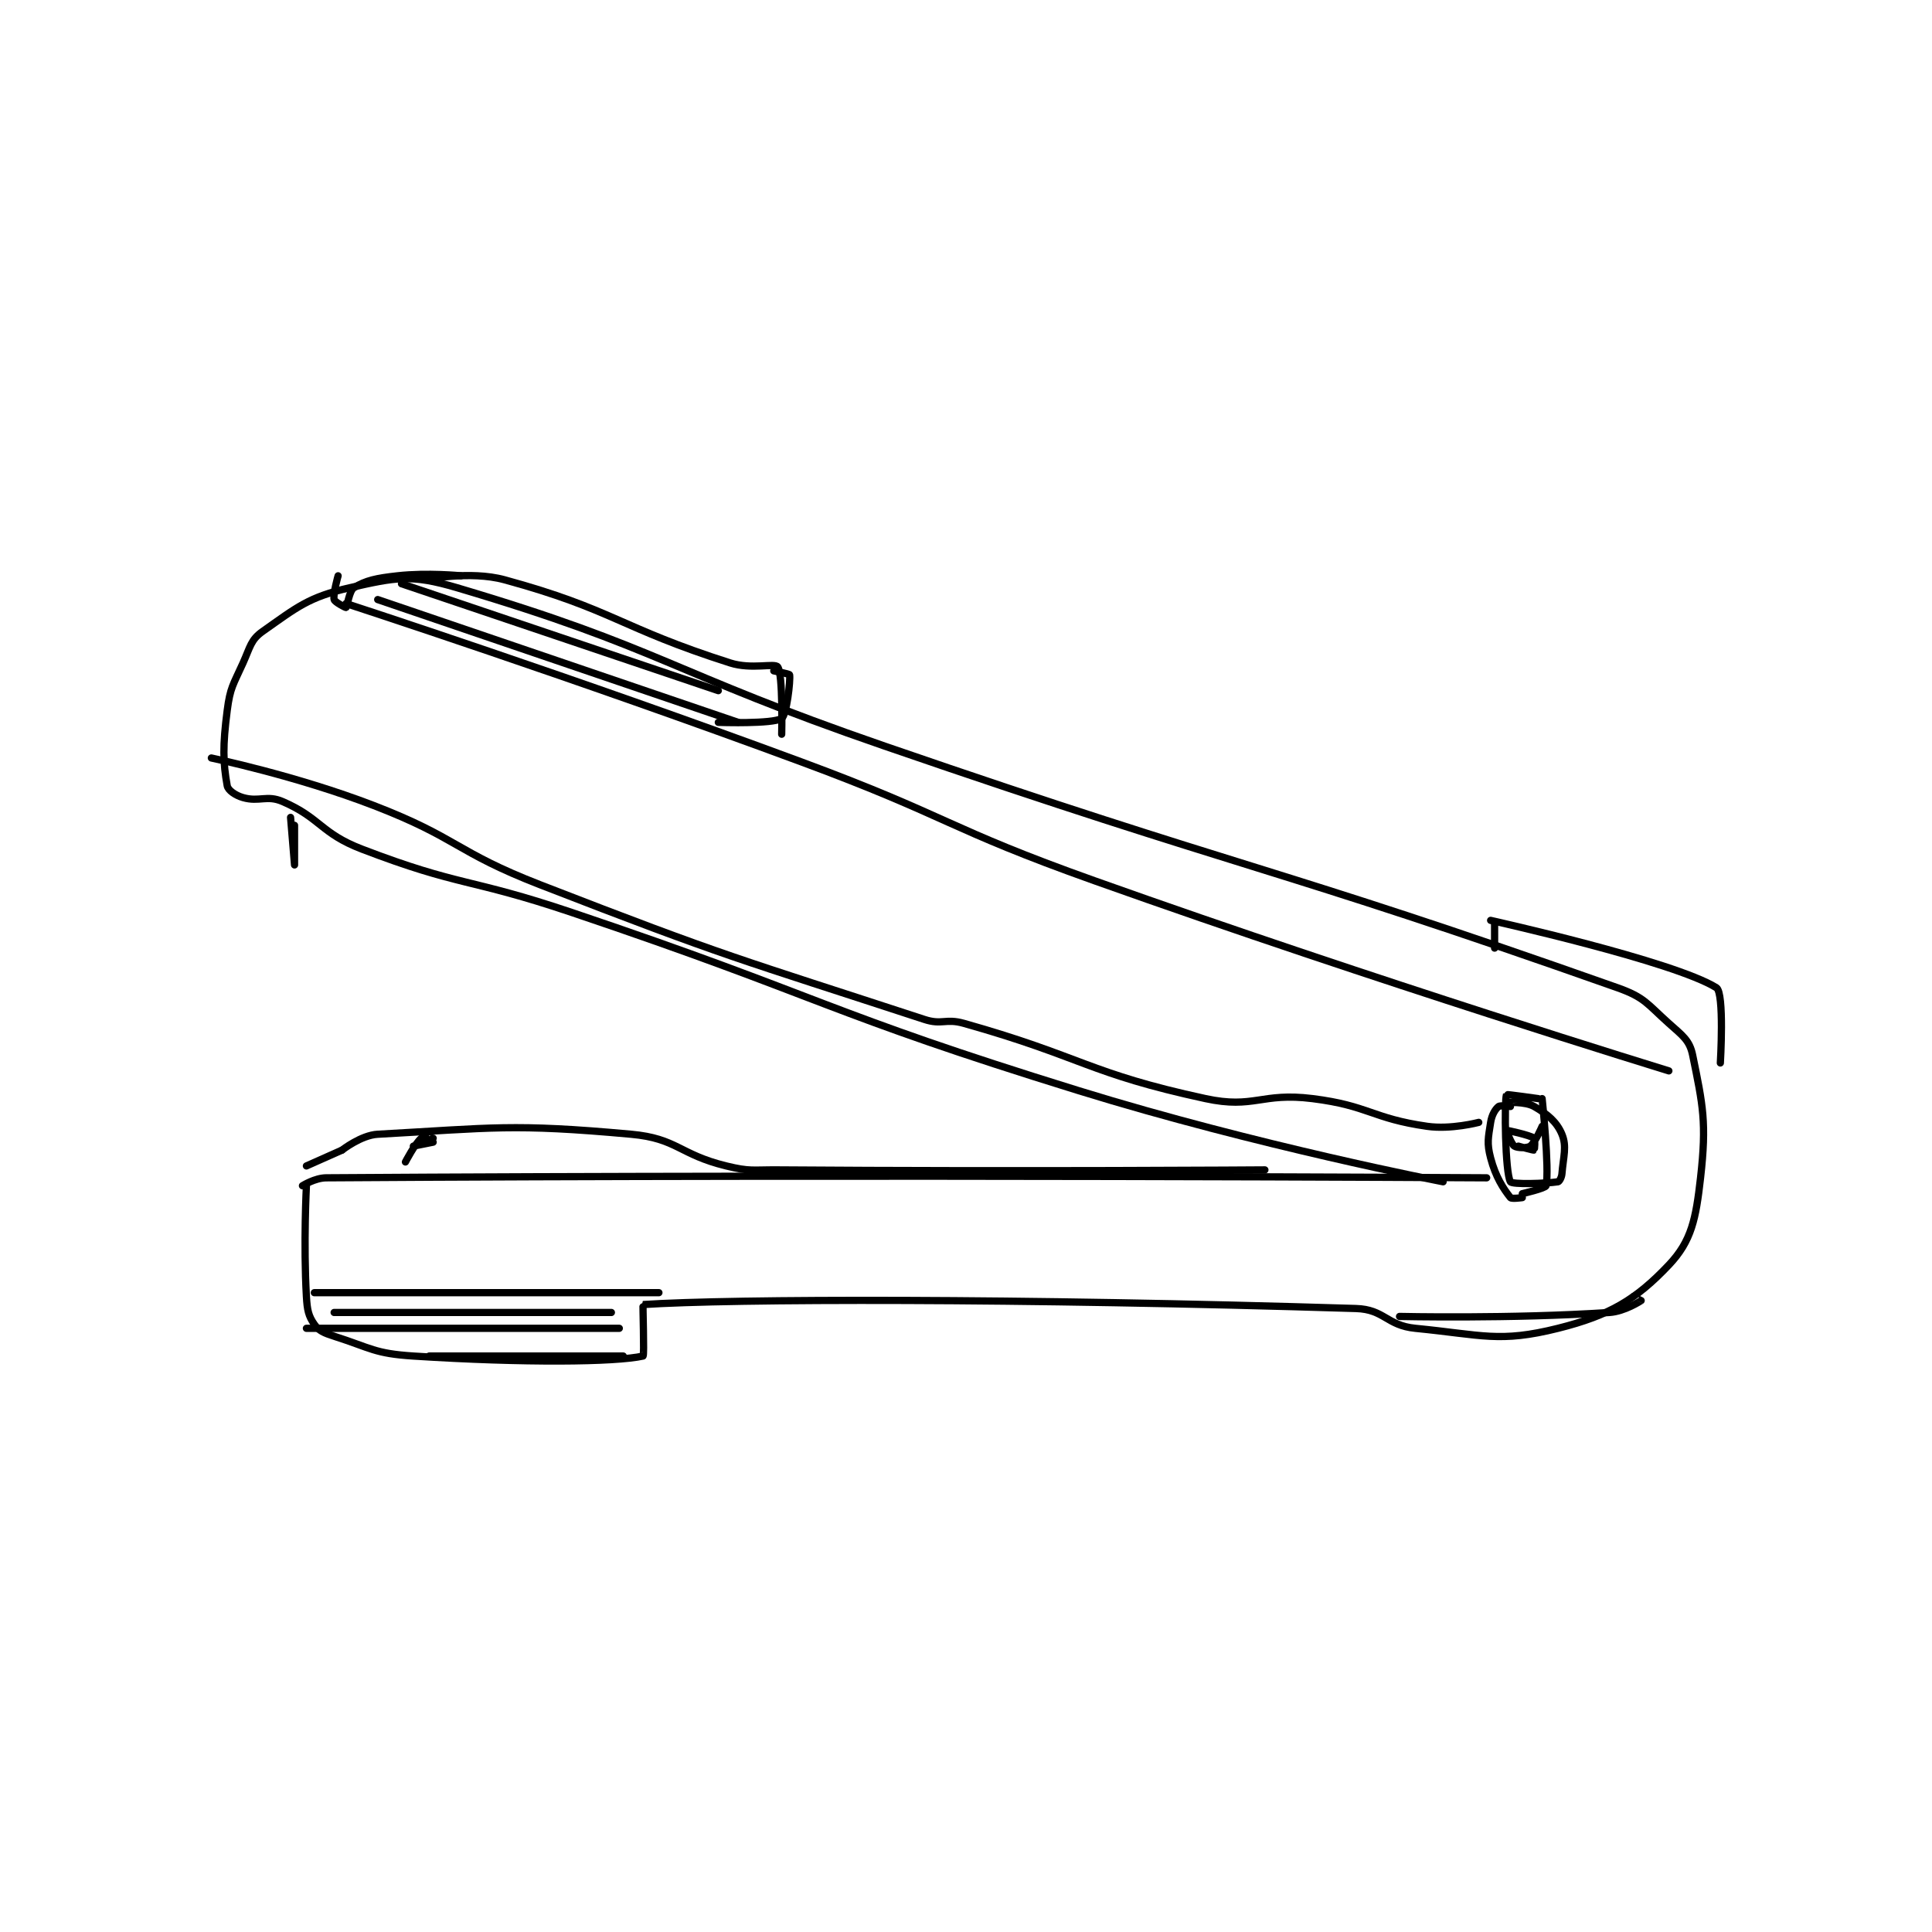 <?xml version="1.0" encoding="utf-8"?>
<!DOCTYPE svg PUBLIC "-//W3C//DTD SVG 1.1//EN" "http://www.w3.org/Graphics/SVG/1.1/DTD/svg11.dtd">
<svg viewBox="0 0 800 800" preserveAspectRatio="xMinYMin meet" xmlns="http://www.w3.org/2000/svg" version="1.1">
<g fill="none" stroke="black" stroke-linecap="round" stroke-linejoin="round" stroke-width="1.829">
<g transform="translate(87.52,238.429) scale(1.64) translate(-112,-60)">
<path id="0" d="M135 214 C135 214 138.146 212.019 141 212 C280.072 211.07 434 212 434 212 "/>
<path id="1" d="M136 214 C136 214 135.233 228.577 136 242 C136.195 245.411 136.523 246.89 138 249 C139.143 250.632 140.413 251.172 143 252 C152.377 255.001 153.181 256.371 163 257 C191.025 258.796 214.097 258.547 221 257 C221.347 256.922 220.893 244.007 221 244 C243.144 242.524 315.473 242.368 401 245 C408.199 245.221 408.717 249.286 416 250 C432.925 251.659 437.217 253.696 452 250 C465.14 246.715 471.751 242.707 480 234 C485.738 227.944 486.825 222.376 488 212 C489.578 198.06 488.608 193.714 486 181 C485.234 177.264 483.469 176.104 480 173 C474.45 168.034 473.901 166.44 467 164 C378.91 132.857 374.013 134.718 282 103 C227.609 84.251 225.714 78.323 174 63 C162.35 59.548 158.531 60.411 147 63 C136.549 65.346 133.54 67.99 125 74 C121.948 76.148 121.865 77.856 120 82 C117.49 87.579 116.754 88.156 116 94 C114.855 102.871 114.93 107.115 116 113 C116.21 114.155 118.067 115.448 120 116 C124.094 117.17 126.018 115.274 130 117 C139.619 121.168 139.6 125.011 150 129 C174.999 138.589 176.808 136.173 203 145 C267.217 166.642 266.513 170.068 331 190 C376.038 203.921 423 213 423 213 "/>
<path id="2" d="M447 192 C447 192 439.043 190.87 439 191 C438.439 192.683 438.648 210.713 440 213 C440.424 213.718 448.931 213.472 452 213 C452.334 212.948 452.923 211.928 453 211 C453.371 206.545 454.283 204.115 453 201 C451.733 197.922 449.358 195.919 446 194 C443.688 192.679 439.008 193.004 439 193 C438.997 192.999 442 192 442 192 "/>
<path id="3" d="M448 199 C448 199 446.248 203.109 445 204 C444.241 204.542 441.725 204.483 441 204 C440.154 203.436 438.995 200.002 439 200 C439.07 199.972 444.866 201.19 446 202 C446.288 202.206 446.086 204.957 446 205 C445.799 205.1 442 204 442 204 "/>
<path id="4" d="M146 67 C146 67 203.995 85.887 261 107 C298.375 120.843 297.505 123.645 335 137 C406.77 162.562 480 185 480 185 "/>
<path id="5" d="M166 61 C166 61 177.257 58.616 186 61 C213.42 68.478 215.128 73.113 243 82 C248.391 83.719 254.253 81.965 255 83 C256.37 84.897 256 100 256 100 "/>
<path id="6" d="M435 147 C435 147 481.124 157.249 492 164 C494.06 165.279 493 183 493 183 "/>
<path id="7" d="M436 148 L436 154 "/>
<path id="8" d="M136 209 L145 205 "/>
<path id="9" d="M145 205 C145 205 149.792 201.231 154 201 C183.214 199.399 187.87 198.261 218 201 C229.641 202.058 230.115 206.109 242 209 C248.066 210.476 248.516 209.952 255 210 C316.316 210.451 378 210 378 210 "/>
<path id="10" d="M168 203 C168 203 163 204 163 204 C163 204 167.998 202.002 168 202 C168.001 201.999 165.523 201.552 165 202 C163.408 203.365 161 208 161 208 "/>
<path id="11" d="M132 121 C132 121 133 133 133 133 C133 133 133 123 133 123 "/>
<path id="12" d="M440 194 C440 194 437.479 193.617 437 194 C436.17 194.664 435.29 196.112 435 198 C434.393 201.944 434.006 203.224 435 207 C436.249 211.748 438.212 214.765 440 217 C440.307 217.383 443 217 443 217 "/>
<path id="13" d="M448 192 C448 192 449.881 209.77 449 214 C448.869 214.631 443 216 443 216 "/>
<path id="14" d="M138 241 L225 241 "/>
<path id="15" d="M136 250 L215 250 "/>
<path id="16" d="M143 246 L213 246 "/>
<path id="17" d="M167 257 L216 257 "/>
<path id="18" d="M412 247 C412 247 440.071 247.635 465 246 C468.851 245.748 472.912 243.059 473 243 C473.012 242.992 471 242 471 242 "/>
<path id="19" d="M154 66 L245 97 "/>
<path id="20" d="M160 62 L240 89 "/>
<path id="21" d="M254 84 C254 84 257.962 84.77 258 85 C258.245 86.472 257.242 95.172 256 96 C253.783 97.478 240 97 240 97 "/>
<path id="22" d="M175 60 C175 60 166.626 59.153 159 60 C153.598 60.6 150.991 61.159 148 63 C146.818 63.727 146.29 67.826 146 68 C145.896 68.063 143.161 66.644 143 66 C142.664 64.654 144 60 144 60 "/>
<path id="23" d="M112 106 C112 106 133.391 110.44 153 118 C174.364 126.237 173.502 129.648 195 138 C242.603 156.493 244.525 156.471 292 172 C296.534 173.483 297.334 171.686 302 173 C332.114 181.483 333.29 185.585 363 192 C375.322 194.66 377.076 190.385 390 192 C404.3 193.787 405.008 197.001 419 199 C424.997 199.857 432 198 432 198 "/>
</g>
</g>
</svg>

